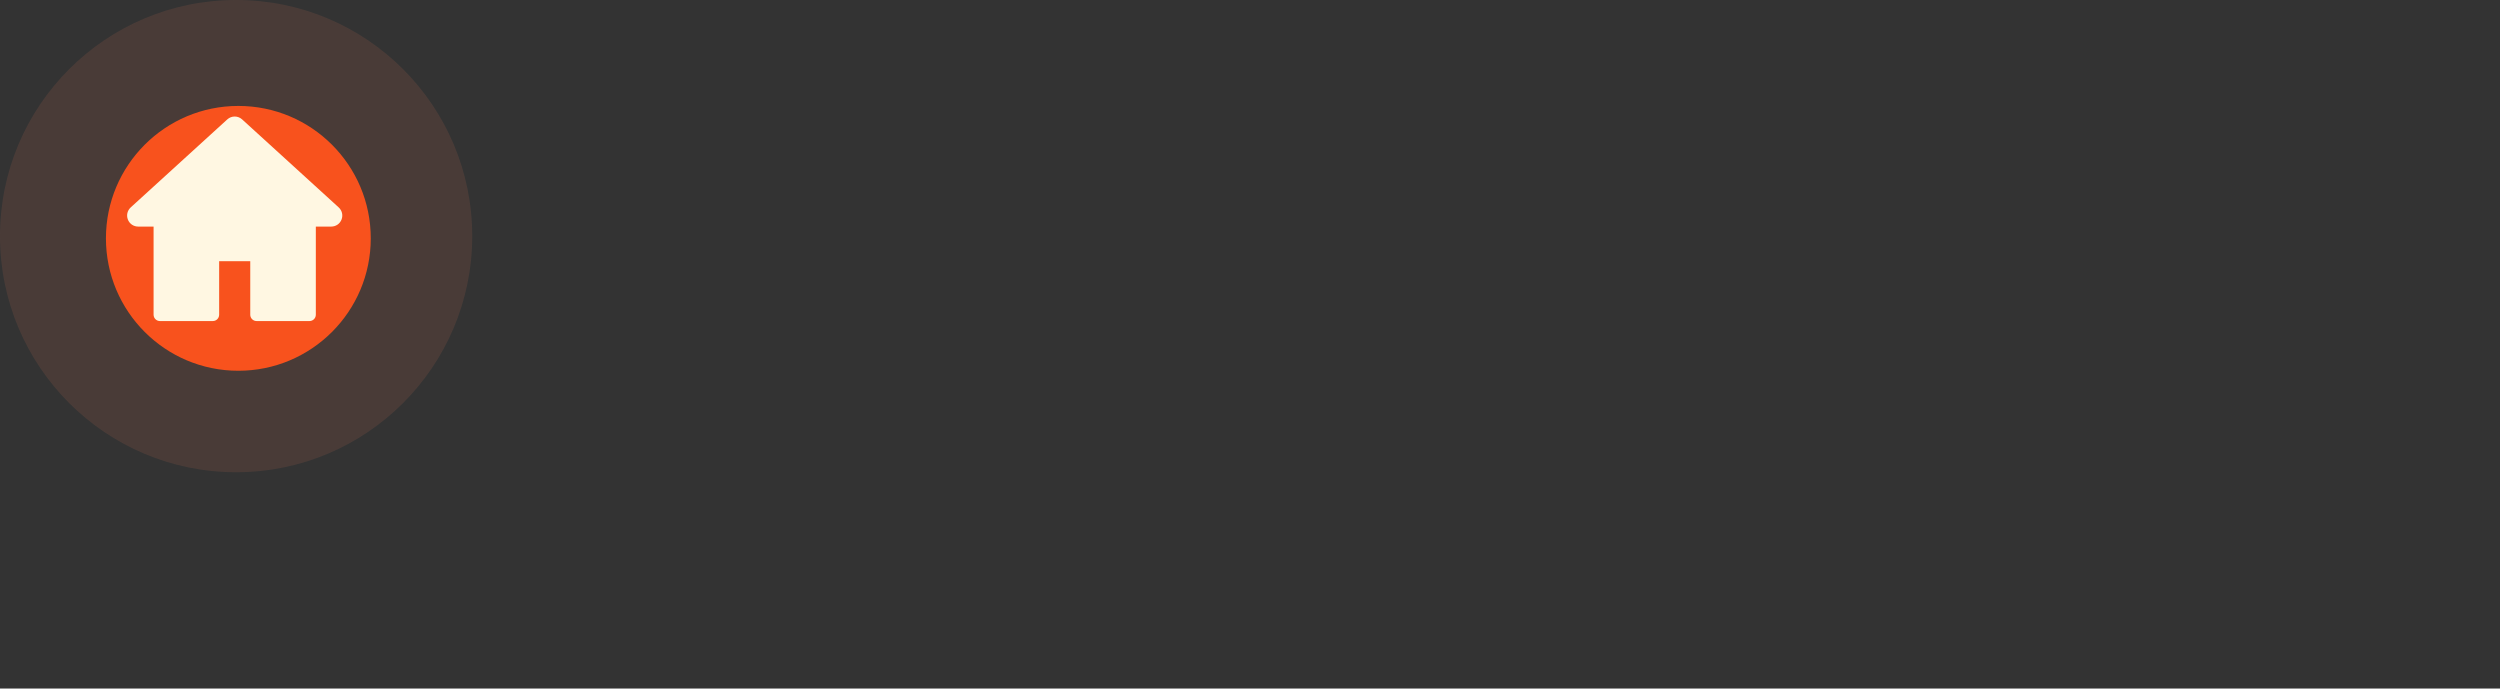 <svg width="236" height="65" viewBox="0 0 236 65" fill="none" xmlns="http://www.w3.org/2000/svg">
<rect x="0" y="0" width="236" height="65" fill="#333333" stroke="none"/>
<circle cx="22.289" cy="22.289" r="22.289" fill="#FF8660" fill-opacity="0.11"/>
<circle cx="22.5" cy="22.5" r="12.5" fill="#F8521D"/>
<path d="M31.971 19.578L22.858 11.273C22.458 10.909 21.855 10.909 21.455 11.273L12.341 19.578C12.021 19.87 11.915 20.32 12.071 20.724C12.228 21.128 12.609 21.389 13.043 21.389H14.498V29.709C14.498 30.039 14.766 30.307 15.096 30.307H20.091C20.421 30.307 20.688 30.039 20.688 29.709V24.658H23.624V29.709C23.624 30.039 23.892 30.307 24.222 30.307H29.217C29.547 30.307 29.814 30.039 29.814 29.709V21.389H31.27C31.703 21.389 32.085 21.128 32.241 20.724C32.398 20.32 32.292 19.87 31.971 19.578Z" fill="#FFF7E2"/>
</svg>
